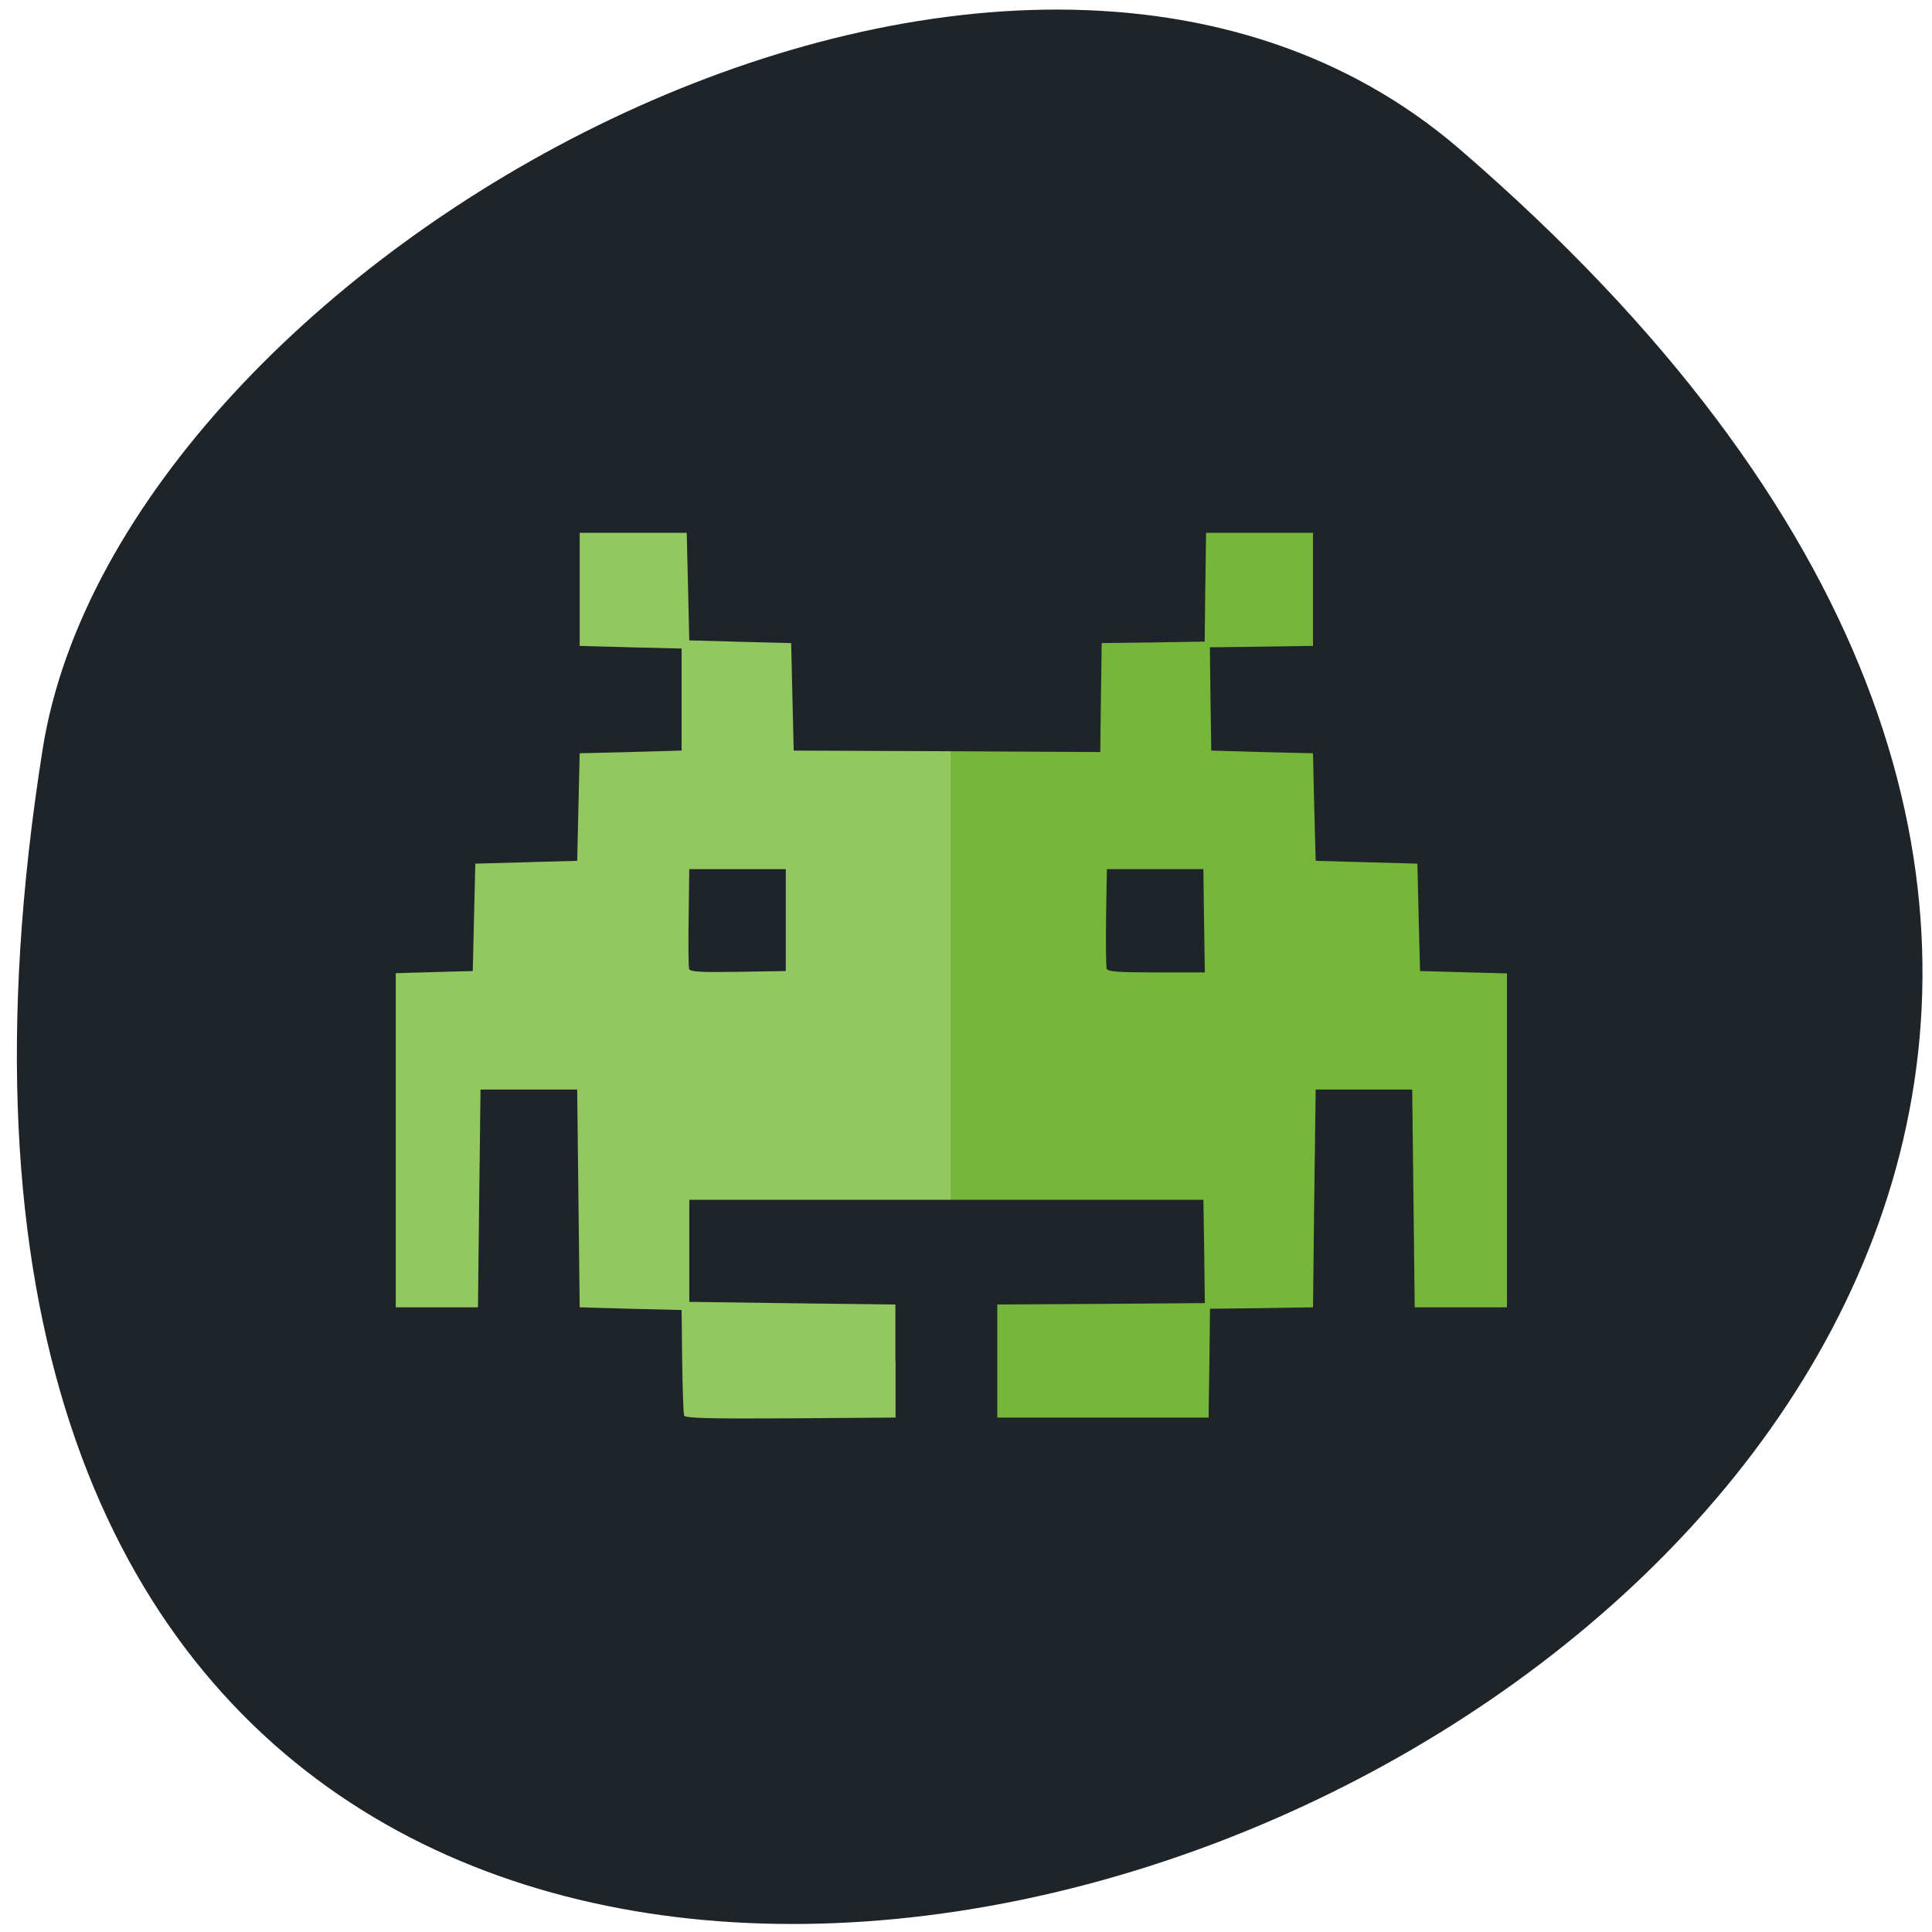
<svg xmlns="http://www.w3.org/2000/svg" xmlns:xlink="http://www.w3.org/1999/xlink" width="48px" height="48px" viewBox="0 0 48 48" version="1.1">
<g id="surface1">
<path style=" stroke:none;fill-rule:nonzero;fill:rgb(12.157%,14.118%,16.078%);fill-opacity:1;" d="M 36.266 3.707 C 77.941 39.641 -7.746 74.195 1.059 18.617 C 2.988 6.434 25.035 -5.977 36.266 3.707 Z M 36.266 3.707 "/>
<path style=" stroke:none;fill-rule:evenodd;fill:rgb(46.275%,71.373%,22.745%);fill-opacity:1;" d="M 23.352 10.184 L 37.441 10.184 L 37.441 37.211 L 23.352 37.211 Z M 23.352 10.184 "/>
<path style=" stroke:none;fill-rule:evenodd;fill:rgb(57.647%,78.039%,37.647%);fill-opacity:1;" d="M 9.832 10.141 L 23.617 10.141 L 23.617 37.172 L 9.832 37.172 Z M 9.832 10.141 "/>
<path style=" stroke:none;fill-rule:nonzero;fill:rgb(12.157%,14.118%,16.078%);fill-opacity:1;" d="M 10.254 41.219 C 8.809 40.773 7.773 39.656 7.406 38.148 C 7.312 37.77 7.305 36.375 7.32 24.148 L 7.336 10.57 L 7.512 10.055 C 7.941 8.816 8.879 7.848 10.035 7.445 L 10.512 7.281 L 36.445 7.281 L 36.922 7.445 C 38.078 7.848 39.02 8.82 39.445 10.055 L 39.621 10.57 L 39.656 13.754 C 39.676 15.504 39.676 21.68 39.656 27.48 L 39.621 38.023 L 39.449 38.531 C 39.027 39.75 38.145 40.684 36.996 41.125 L 36.512 41.312 L 23.574 41.324 C 11.43 41.336 10.617 41.328 10.254 41.219 Z M 22.246 33.816 L 22.246 32.41 L 19.688 32.379 L 17.125 32.344 L 17.125 29.809 L 29.898 29.809 L 29.918 31.094 L 29.934 32.375 L 27.355 32.395 L 24.777 32.41 L 24.777 35.219 L 30.027 35.219 L 30.047 33.867 L 30.062 32.516 L 31.344 32.5 L 32.621 32.48 L 32.652 29.773 L 32.688 27.07 L 35.086 27.07 L 35.117 29.773 L 35.148 32.48 L 37.809 32.48 L 37.809 24.195 L 36.543 24.16 L 35.281 24.125 L 35.246 22.789 L 35.215 21.457 L 33.949 21.422 L 32.688 21.387 L 32.652 20.051 L 32.621 18.715 L 31.355 18.684 L 30.094 18.648 L 30.074 17.367 L 30.059 16.082 L 31.34 16.066 L 32.621 16.047 L 32.621 13.238 L 29.965 13.238 L 29.945 14.59 L 29.93 15.941 L 28.648 15.961 L 27.371 15.977 L 27.352 17.332 L 27.336 18.684 L 23.527 18.664 L 19.719 18.648 L 19.656 15.977 L 18.391 15.945 L 17.125 15.91 L 17.062 13.238 L 14.402 13.238 L 14.402 16.047 L 15.668 16.082 L 16.934 16.113 L 16.934 18.648 L 15.668 18.684 L 14.402 18.715 L 14.34 21.387 L 11.809 21.457 L 11.777 22.789 L 11.746 24.125 L 9.215 24.195 L 9.215 32.48 L 11.875 32.48 L 11.906 29.773 L 11.938 27.07 L 14.34 27.07 L 14.371 29.773 L 14.402 32.48 L 15.668 32.516 L 16.934 32.547 L 16.949 33.816 C 16.957 34.512 16.98 35.121 16.996 35.168 C 17.02 35.234 17.582 35.25 19.637 35.238 L 22.25 35.219 L 22.25 33.816 Z M 17.121 24.074 C 17.105 24.023 17.098 23.445 17.109 22.789 L 17.125 21.594 L 19.523 21.594 L 19.523 24.125 L 18.34 24.145 C 17.41 24.16 17.148 24.145 17.121 24.074 Z M 27.496 24.07 C 27.477 24.023 27.473 23.445 27.48 22.789 L 27.5 21.594 L 29.898 21.594 L 29.914 22.875 L 29.934 24.16 L 28.73 24.16 C 27.809 24.16 27.52 24.141 27.496 24.07 Z M 27.496 24.07 "/>
</g>
</svg>
